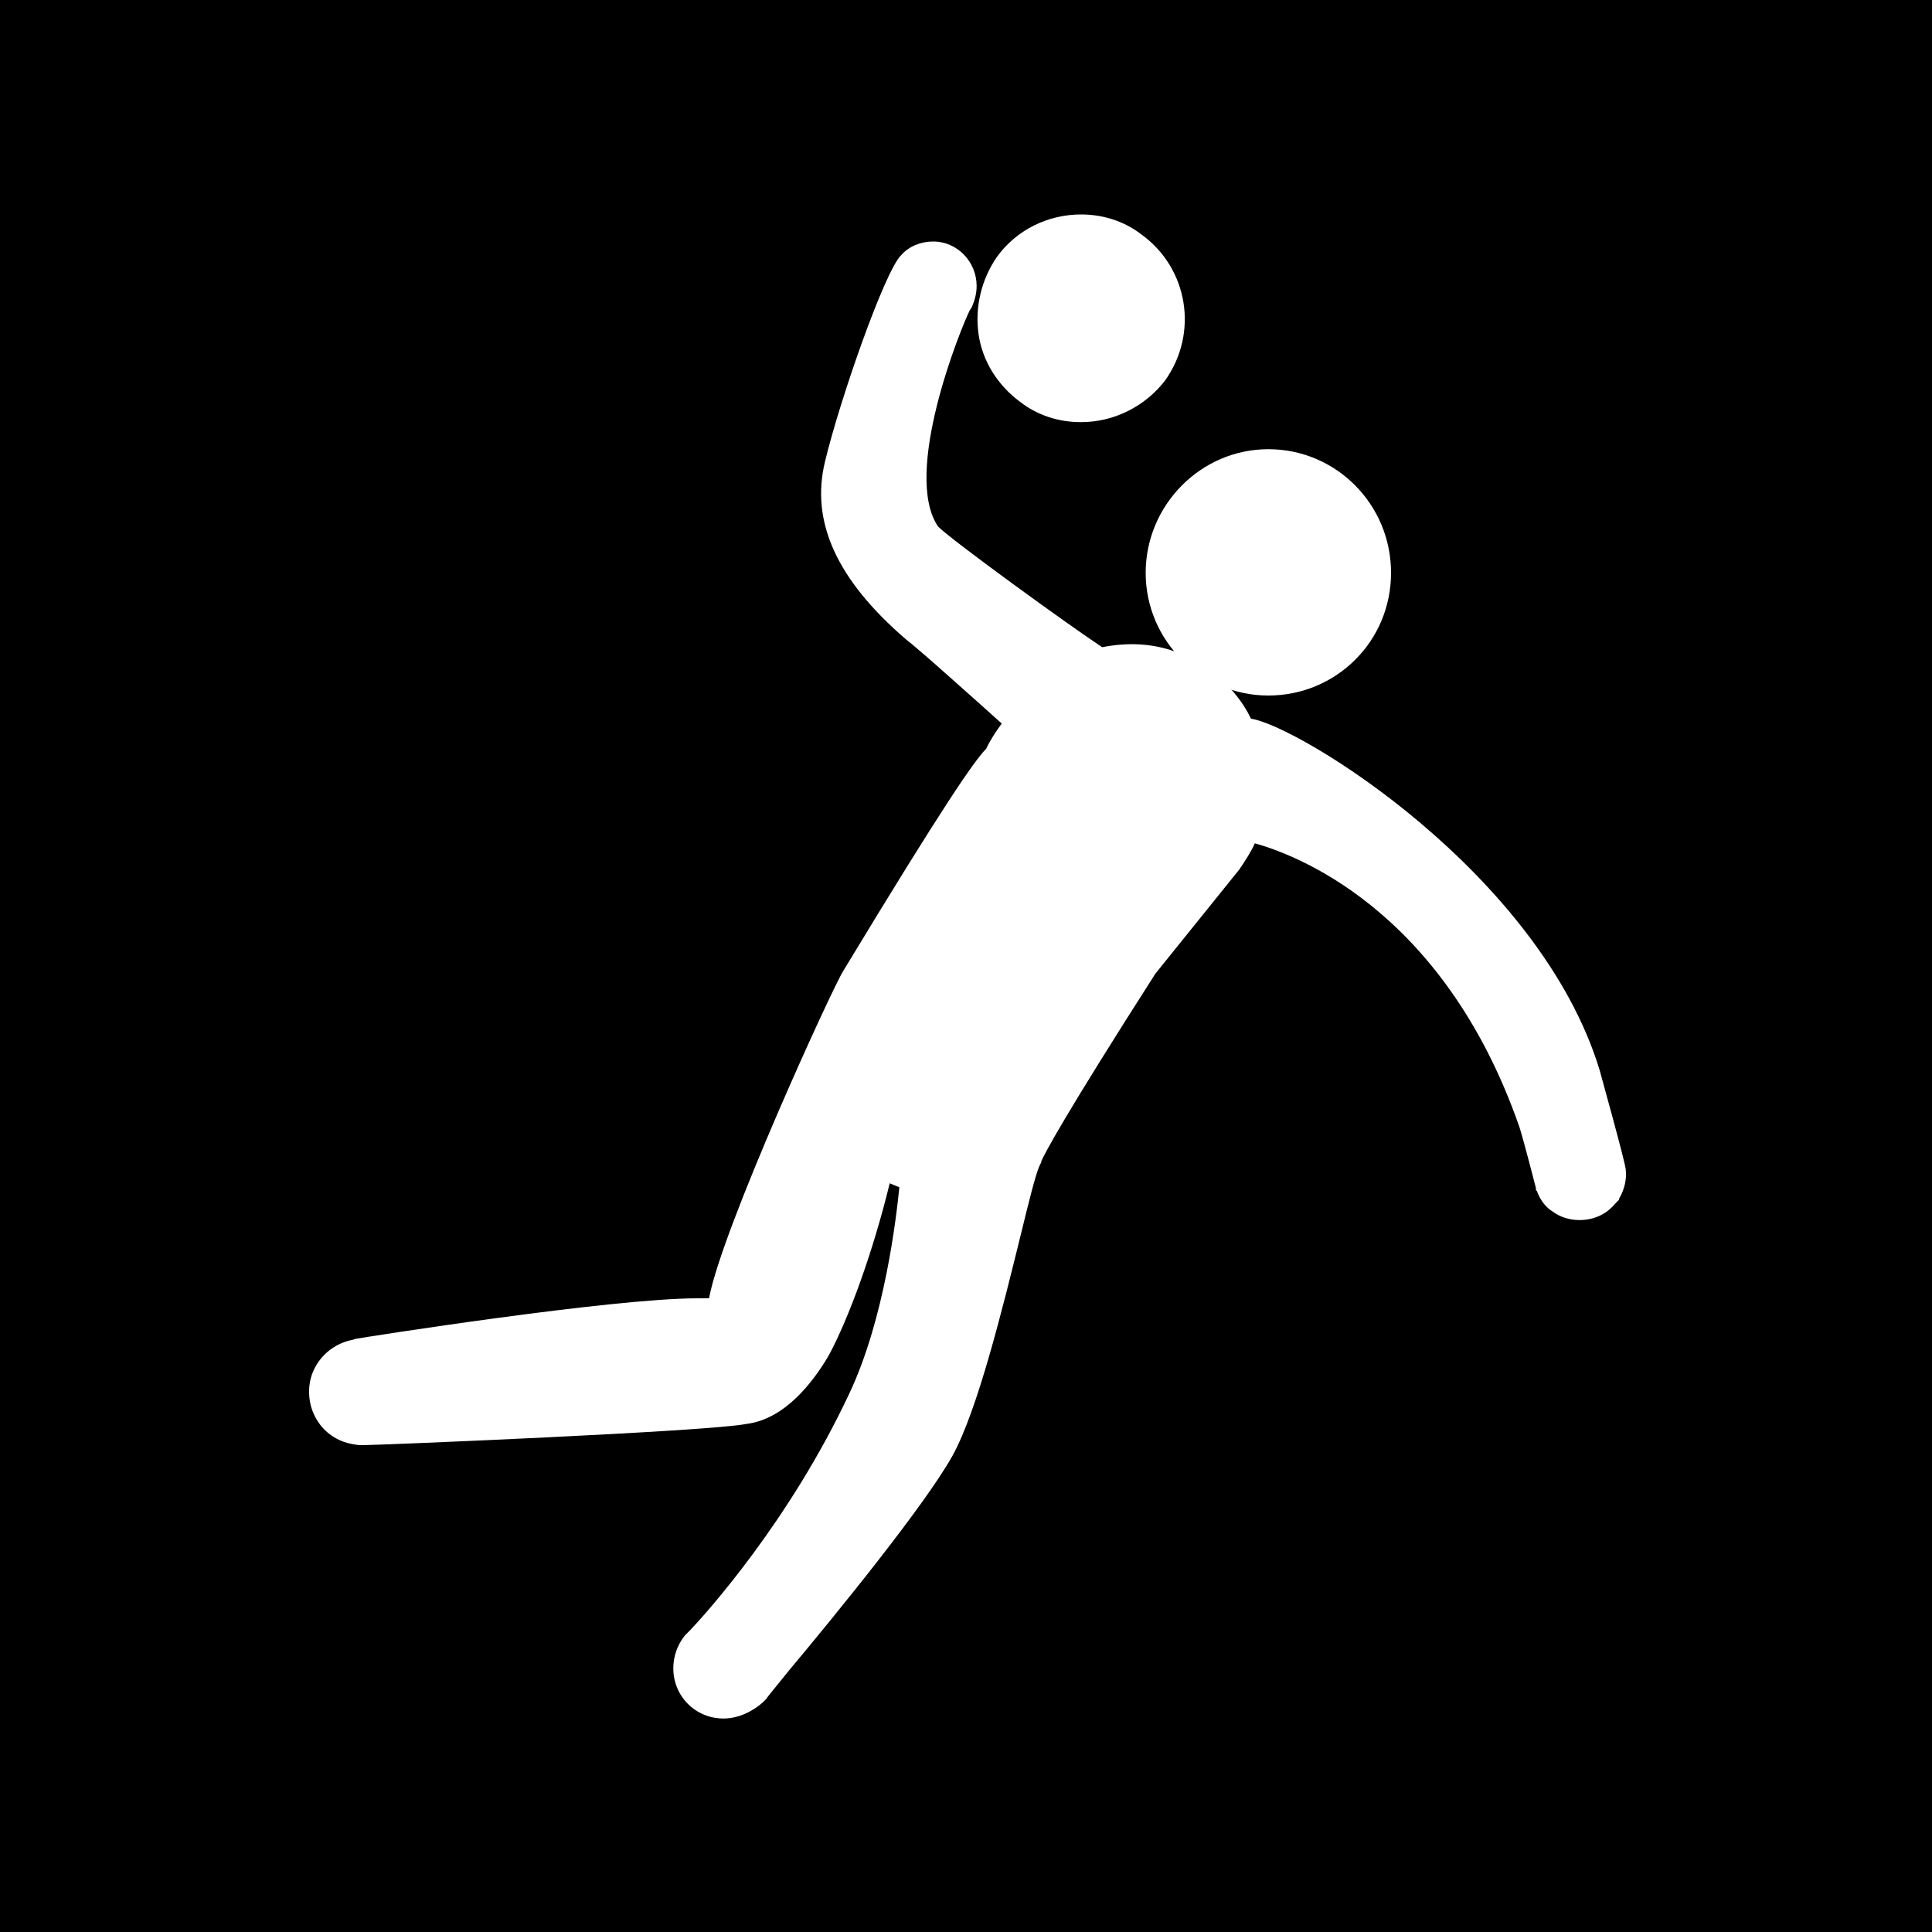 <?xml version="1.0" encoding="utf-8"?>
<!-- Generator: Adobe Illustrator 25.4.1, SVG Export Plug-In . SVG Version: 6.00 Build 0)  -->
<svg version="1.1" id="Layer_1" xmlns="http://www.w3.org/2000/svg" xmlns:xlink="http://www.w3.org/1999/xlink" x="0px" y="0px"
	 viewBox="0 0 200 200" style="enable-background:new 0 0 200 200;" xml:space="preserve">
<style type="text/css">
	.st0{fill:#FFFFFF;}
</style>
<rect x="-10" y="-6.9" width="220.6" height="215.8"/>
<g id="_handball_1_">
	<g>
		<g>
			<path class="st0" d="M111.9,43.7L111.9,43.7c-2.3,0-4.5-0.7-6.3-2.1c-2.3-1.7-3.9-4.2-4.3-7s0.3-5.7,1.9-8c2-2.8,5.3-4.4,8.7-4.4
				c2.3,0,4.5,0.7,6.3,2.1c4.8,3.5,5.9,10.2,2.4,15.1C118.6,42,115.4,43.7,111.9,43.7z"/>
		</g>
		<g>
			<path class="st0" d="M131.3,72c-7,0-12.7-5.7-12.7-12.7s5.7-12.8,12.7-12.8S144,52.2,144,59.3S138.3,72,131.3,72z"/>
		</g>
	</g>
	<g>
		<path class="st0" d="M74.9,177.9c-2.9,0-5.2-2.3-5.2-5.2c0-1.2,0.4-2.4,1.2-3.4l0.6-0.6c1.6-1.7,10.2-11.2,16.4-24.4
			c3.7-7.8,4.9-18.4,5.2-21.4c-0.3-0.1-0.7-0.3-1-0.4c-1.7,7-4.2,13.9-6.3,17.8c-1.7,2.9-4.6,6.6-8.5,7.1c-4,0.8-38.2,2.2-39.7,2.2
			h-0.4l0,0c-0.9-0.1-1.7-0.3-2.4-0.7c-1.3-0.7-2.2-1.9-2.6-3.3c-0.4-1.5-0.2-3,0.5-4.2c0.8-1.4,2.2-2.4,3.8-2.7l0.3-0.1
			c1.1-0.2,26.5-4.2,35.4-4.2c0.5,0,0.9,0,1.2,0c1.3-7.1,12.8-32.2,13.9-33.9c10.4-17.2,13.6-21.8,14.8-23c0.3-0.7,1-1.8,1.6-2.6
			c-1-0.9-3-2.7-5.6-5c-1.9-1.7-4-3.5-4.3-3.7C86.6,60,83.9,54,85.4,47.8c1.5-6.3,6.2-19.8,7.9-21.4c0.8-0.9,2-1.4,3.3-1.4
			c2.5,0,4.5,2.1,4.5,4.6c0,0.8-0.2,1.5-0.5,2.2l0,0l-0.2,0.3c-1,2-7,16.9-3.3,22.4c1.5,1.5,13.8,10.4,17,12.5
			c2.5-0.5,4.9-0.4,7.1,0.3c0.9,0.3,3.6,1.4,5,2.8c1.3,1.2,2.5,2.6,3.3,4.3c4.9,0.7,29.9,16,36.1,36.4c0.1,0.4,2.7,9.7,2.7,10.3
			c0.1,0.9-0.1,2-0.7,3v0.1l-0.4,0.4c-0.9,1.1-2.2,1.7-3.7,1.7l0,0c-1,0-2-0.3-2.8-0.9c-0.8-0.5-1.3-1.3-1.6-2.1l-0.1-0.1V123
			c0,0-1.2-4.7-1.7-6.3c-8-23-23.8-28.4-27.4-29.4c-0.4,0.9-1,1.8-1.6,2.7l-8.7,10.8c-9.4,14.7-11.4,18.5-11.8,19.4v0.1l-0.2,0.4
			c-0.4,0.9-1.1,3.7-1.9,7c-1.9,7.7-4.5,18.3-7.1,23c-2.9,5.2-12.3,16.7-16.9,22.2c-1.2,1.5-2.3,2.8-2.4,3l-0.3,0.3
			C78,177.1,76.5,177.9,74.9,177.9z"/>
	</g>
</g>
</svg>
